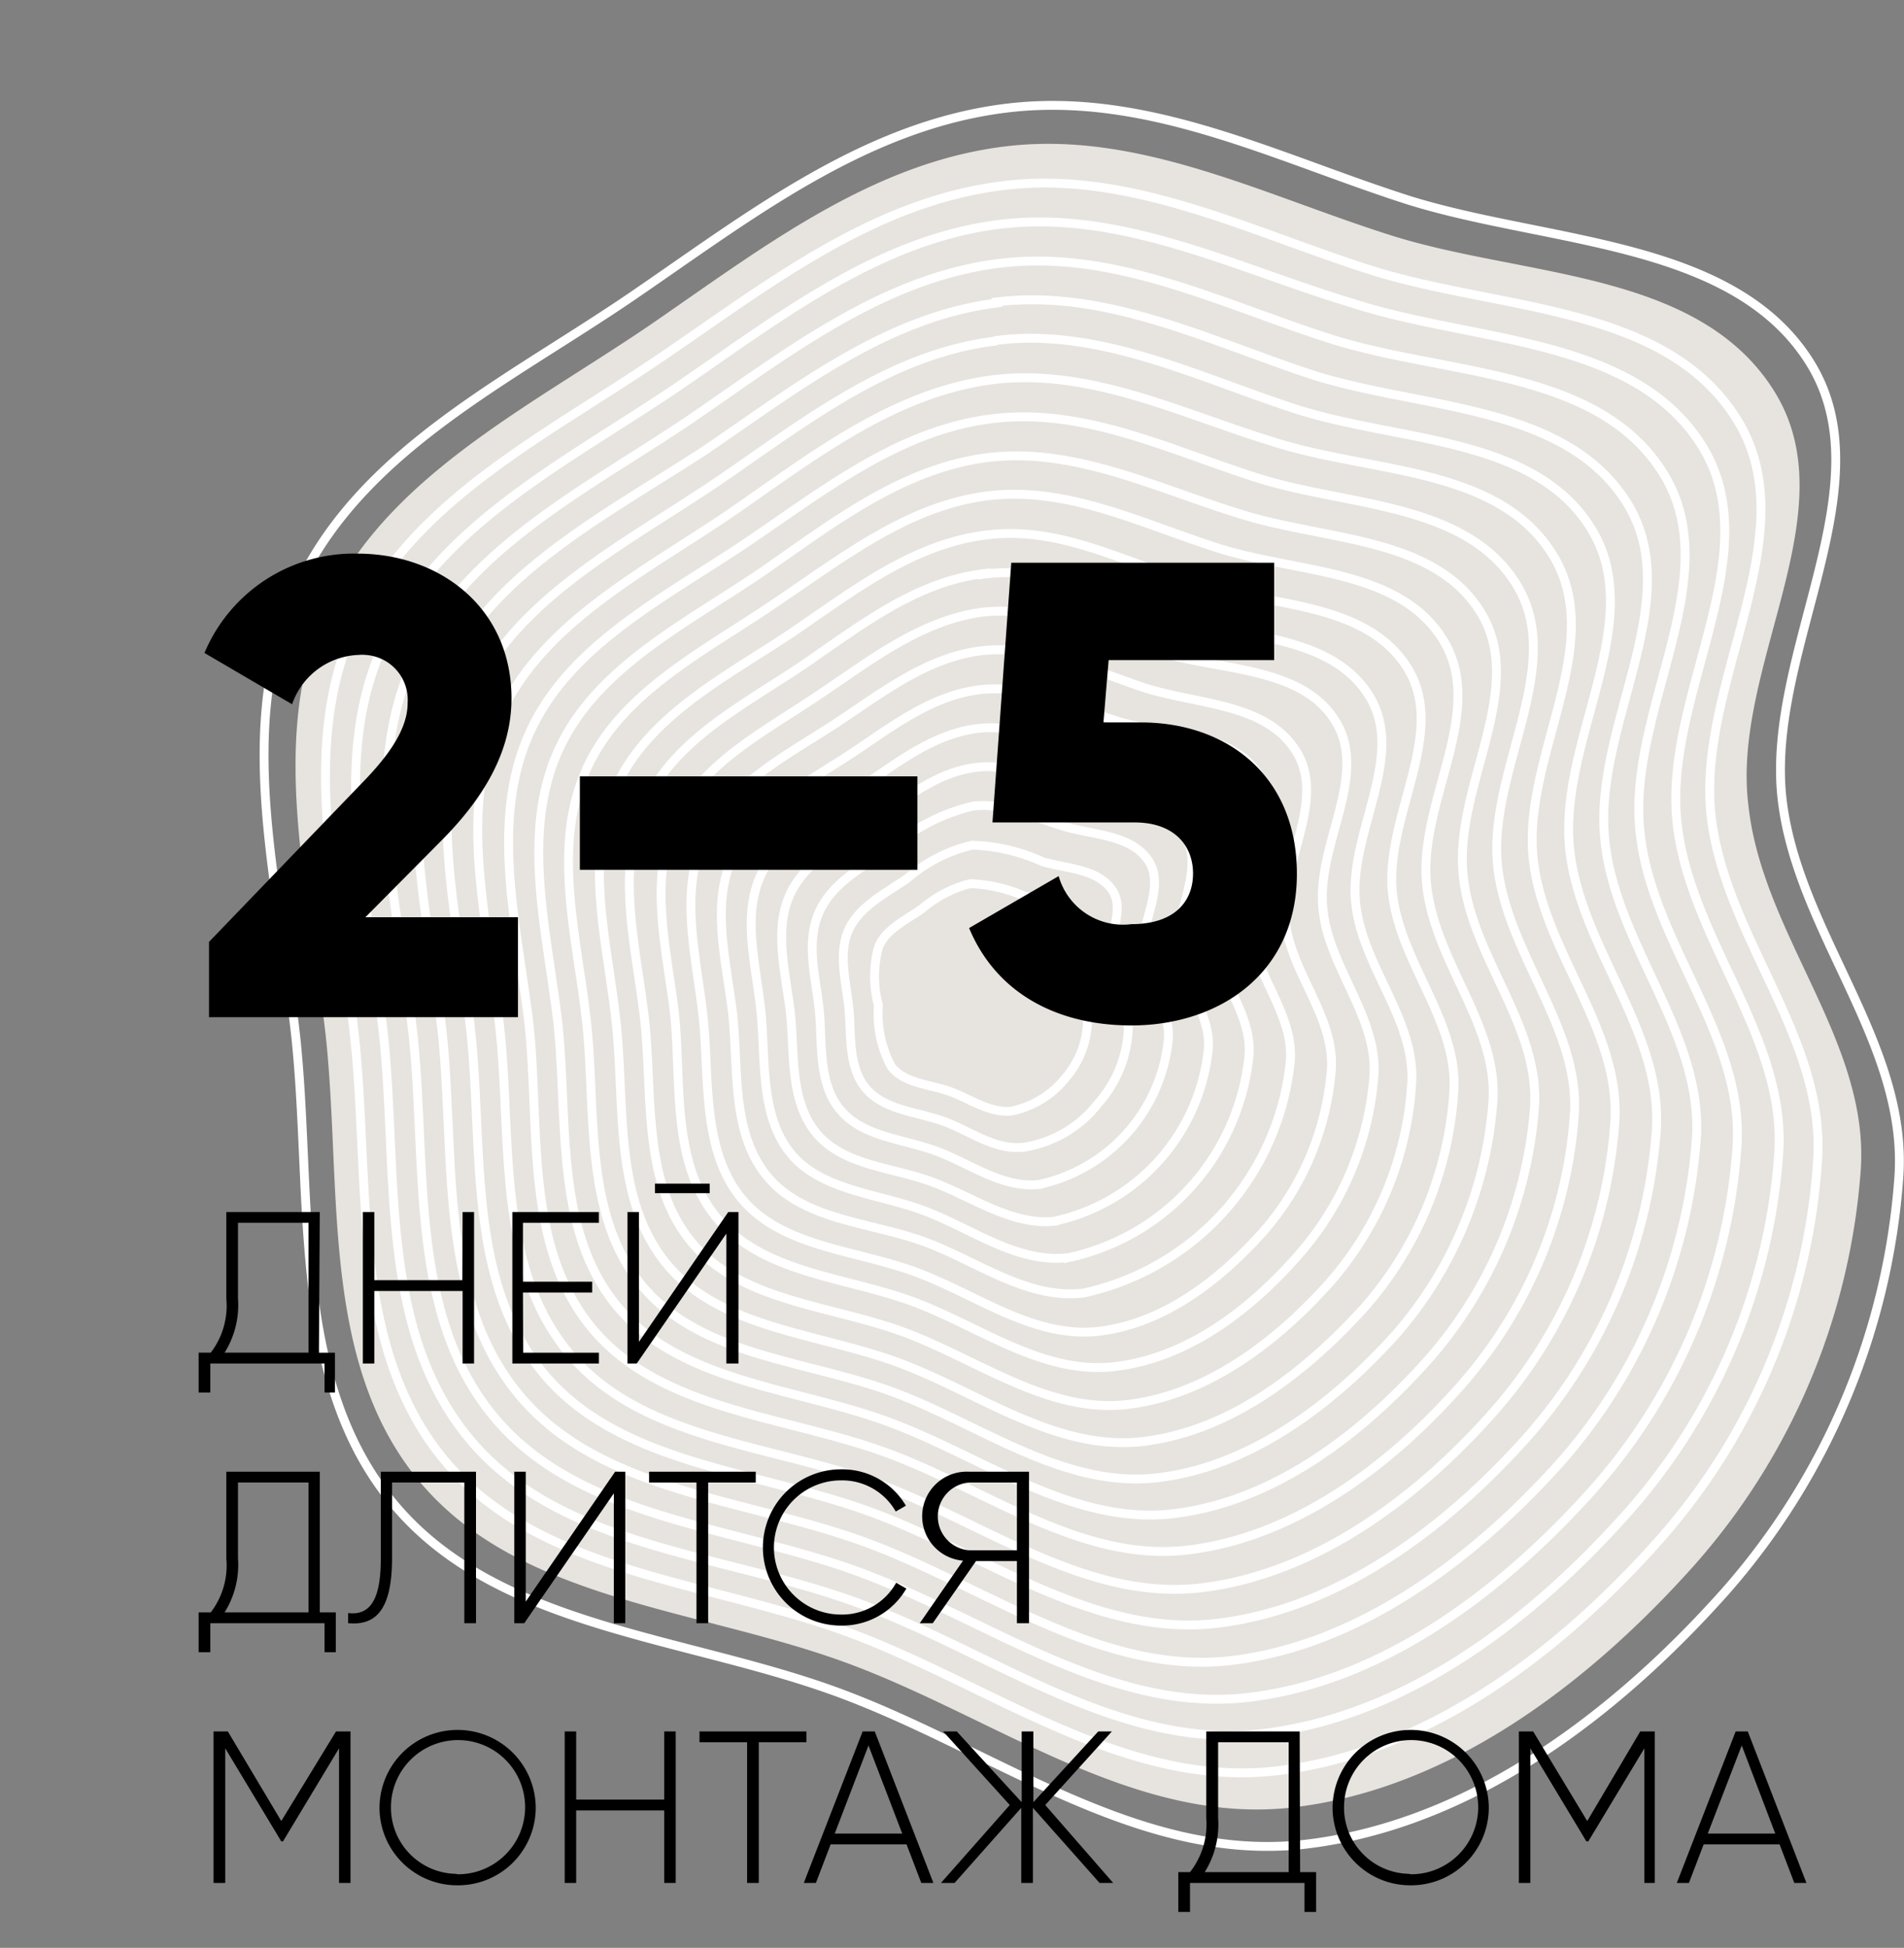<svg xmlns="http://www.w3.org/2000/svg" viewBox="0 0 88 90"><rect x="0" y="0" width="88" height="90" fill="#808080" stroke="none"/><title>brun-3-m</title><path d="M0,0H88V90H0Z" fill="none"/><path d="M29.23,13.68C34.62,10,39.94,5.81,46.49,5S59,7.31,65.17,9.27c6.48,2,15,1.85,18.5,7.51s-2,13.26-1.32,20C83,43,88.21,48.18,87.76,54.41a32.45,32.45,0,0,1-8,19.1C74.7,79.2,68,84.31,60.35,85.21s-14.3-4.28-21.45-6.95-15.84-3-20.66-8.72S14.45,55.42,13.68,48c-.76-7-2.9-14.31,0-20.72S23.43,17.64,29.23,13.68Z" fill="none" stroke="#fff" stroke-width="0.41"/><path d="M43.24,43.38a3.3,3.3,0,0,1,1.5-.76,3.93,3.93,0,0,1,1.65.37c.56.18,1.31.15,1.62.67s-.17,1.16-.12,1.76.51,1,.48,1.54a2.78,2.78,0,0,1-.69,1.67,2.74,2.74,0,0,1-1.7,1c-.66.08-1.24-.39-1.88-.6s-1.37-.28-1.78-.76S42,47,41.92,46.4a3.62,3.62,0,0,1,0-1.79C42.15,44,42.76,43.73,43.24,43.38Z" fill="none" stroke="#fff" stroke-width="0.41"/><path d="M46.42,6.77c-6.24.77-11.34,4.8-16.5,8.33-5.58,3.78-12.13,7-14.86,13s-.76,13.12,0,19.8C15.81,55,14.79,63,19.43,68.5s12.91,5.82,19.77,8.36,13.28,7.5,20.56,6.65,13.69-5.75,18.55-11.19A30.92,30.92,0,0,0,86,54.07c.42-5.94-4.55-10.9-5.19-16.85C80,30.78,85.49,23.65,82,18.07s-11.5-5.25-17.66-7.18C58.35,9,52.59,6,46.42,6.77Z" fill="#e7e4df"/><path d="M46.35,8.58c-6,.73-10.85,4.57-15.79,7.93C25.25,20.12,19,23.15,16.38,28.93s-.7,12.54,0,18.9c.74,6.77-.22,14.4,4.19,19.67s12.36,5.55,18.85,8S52.05,82.63,59,81.82s13.07-5.46,17.71-10.69A29.33,29.33,0,0,0,84,53.71c.44-5.71-4.3-10.41-4.92-16.06-.66-6.19,4.51-13,1.18-18.3s-11-5-16.9-6.87C57.74,10.7,52.21,7.84,46.35,8.58Z" fill="none" stroke="#fff" stroke-width="0.41"/><path d="M46.25,10.36c-5.68.68-10.3,4.36-15,7.56-5.07,3.42-11,6.35-13.53,11.85s-.66,11.93,0,18c.69,6.44-.23,13.68,4,18.74s11.77,5.27,18,7.58,12.06,6.81,18.69,6S70.8,74.86,75.21,69.91a28,28,0,0,0,7-16.6c.37-5.4-4.11-9.9-4.7-15.3-.64-5.9,4.3-12.39,1.14-17.43S68.1,15.83,62.48,14C57.1,12.38,51.86,9.69,46.25,10.36Z" fill="none" stroke="#fff" stroke-width="0.41"/><path d="M46.18,12.17c-5.38.66-9.8,4.14-14.26,7.19-4.8,3.24-10.46,6-12.84,11.25s-.66,11.34,0,17.11c.67,6.1-.22,13,3.77,17.77s11.18,5,17.06,7.22,11.48,6.45,17.77,5.72,11.84-5,16-9.67A26.64,26.64,0,0,0,80.28,53c.36-5.13-3.94-9.42-4.48-14.55-.62-5.6,4.06-11.75,1.08-16.57s-9.95-4.53-15.28-6.19C56.46,14.06,51.51,11.5,46.18,12.17Z" fill="none" stroke="#fff" stroke-width="0.41"/><path d="M46.08,14c-5.12.64-9.28,3.94-13.49,6.8-4.59,3-9.93,5.67-12.16,10.6s-.65,10.75,0,16.23c.62,5.82-.2,12.31,3.58,16.84s10.6,4.77,16.15,6.85S51,77.43,56.93,76.72,68.14,72,72.11,67.58A25.43,25.43,0,0,0,78.4,52.64c.34-4.85-3.71-8.94-4.22-13.77-.6-5.3,3.85-11.13,1-15.66s-9.42-4.29-14.46-5.87c-4.87-1.6-9.6-4-14.65-3.39Z" fill="none" stroke="#fff" stroke-width="0.41"/><path d="M46,15.76c-4.84.59-8.75,3.69-12.75,6.43-4.3,2.92-9.37,5.4-11.5,10.08s-.57,10.14,0,15.3c.6,5.47-.19,11.62,3.37,15.89s10,4.48,15.28,6.46S50.66,75.68,56.29,75s10.59-4.45,14.32-8.63a24,24,0,0,0,5.94-14.12c.32-4.6-3.5-8.43-4-13-.55-5,3.64-10.51,1-14.81s-8.89-4-13.69-5.55c-4.6-1.5-9.07-3.76-13.82-3.16Z" fill="none" stroke="#fff" stroke-width="0.41"/><path d="M45.92,17.54c-4.55.57-8.26,3.47-12,6.06-4,2.75-8.82,5.09-10.82,9.48s-.53,9.54,0,14.42c.56,5.15-.17,10.94,3.18,15s9.43,4.24,14.37,6.08,9.62,5.42,14.9,4.78,10-4.18,13.5-8.15a22.66,22.66,0,0,0,5.58-13.3c.32-4.33-3.3-7.91-3.77-12.25-.5-4.71,3.43-9.89.92-14s-8.37-3.79-12.88-5.23C54.62,19.13,50.41,17,45.92,17.54Z" fill="none" stroke="#fff" stroke-width="0.41"/><path d="M45.84,19.35c-4.26.52-7.73,3.28-11.25,5.66-3.81,2.58-8.28,4.75-10.13,8.89s-.53,9,0,13.51c.49,4.8-.21,10.25,2.94,14s8.83,4,13.48,5.68,9.07,5.11,14,4.53S64.24,67.74,67.53,64a21.13,21.13,0,0,0,5.23-12.47c.29-4-3.1-7.46-3.54-11.5-.48-4.41,3.22-9.27.85-13.06s-7.86-3.57-12-4.9S50.06,18.82,45.84,19.35Z" fill="none" stroke="#fff" stroke-width="0.41"/><path d="M45.75,21.13c-4,.47-7.22,3-10.52,5.29-3.54,2.41-7.72,4.44-9.44,8.29s-.5,8.34,0,12.61c.47,4.5-.17,9.59,2.78,13.09s8.25,3.7,12.58,5.32,8.45,4.75,13.07,4.21,8.7-3.65,11.8-7.13a19.9,19.9,0,0,0,4.9-11.62c.26-3.8-2.9-6.95-3.29-10.71-.46-4.11,3-8.66.79-12.21S61.09,25,57.14,23.69C53.37,22.52,49.68,20.69,45.75,21.13Z" fill="none" stroke="#fff" stroke-width="0.41"/><path d="M45.65,22.91c-3.68.46-6.69,2.84-9.75,4.9-3.27,2.24-7.16,4.12-8.79,7.72s-.44,7.75,0,11.69c.45,4.21-.15,8.91,2.57,12.19s7.65,3.43,11.67,4.94,7.85,4.43,12.14,3.93,8.1-3.39,11-6.6A18.38,18.38,0,0,0,69,50.89c.24-3.51-2.69-6.44-3.06-10-.41-3.84,2.8-8,.76-11.32s-6.8-3.08-10.45-4.26S49.31,22.47,45.65,22.91Z" fill="none" stroke="#fff" stroke-width="0.41"/><path d="M45.58,24.72c-3.4.41-6.19,2.62-9,4.53-3,2-6.61,3.81-8.11,7.12s-.4,7.14,0,10.81c.43,3.87-.14,8.23,2.36,11.24S37.9,61.59,41.63,63s7.23,4.08,11.22,3.6S60.3,63.44,63,60.48a16.71,16.71,0,0,0,4.19-10c.24-3.24-2.46-5.95-2.83-9.19-.39-3.55,2.59-7.43.67-10.46S58.69,28,55.33,27,49,24.28,45.58,24.72Z" fill="none" stroke="#fff" stroke-width="0.41"/><path d="M45.49,26.5c-3.15.38-5.67,2.37-8.28,4.16-2.79,1.89-6.05,3.49-7.42,6.52s-.38,6.59,0,9.91c.39,3.54-.12,7.54,2.18,10.31s6.47,2.9,9.88,4.18,6.64,3.75,10.29,3.31S59,62,61.41,59.31a15.38,15.38,0,0,0,3.83-9.15c.24-3-2.26-5.44-2.58-8.41-.36-3.25,2.36-6.79.62-9.6s-5.74-2.64-8.86-3.62c-2.94-.94-5.84-2.42-8.94-2Z" fill="none" stroke="#fff" stroke-width="0.41"/><path d="M45.44,28.28c-2.85.37-5.15,2.19-7.51,3.77-2.52,1.72-5.5,3.18-6.74,5.93s-.34,6,0,9c.3,3.22-.15,6.85,2,9.36s5.89,2.65,9,3.8,6,3.4,9.35,3S57.78,60.53,60,58a14.15,14.15,0,0,0,3.5-8.3c.18-2.7-2.08-5-2.35-7.65-.35-3,2.14-6.17.58-8.72S56.39,31,53.57,30.12,48.23,28,45.44,28.28Z" fill="none" stroke="#fff" stroke-width="0.41"/><path d="M45.34,30.07c-2.56.32-4.65,2-6.77,3.39s-5,2.84-6.08,5.36-.31,5.36,0,8.11-.09,6.17,1.78,8.44,5.29,2.37,8.1,3.42,5.43,3.07,8.42,2.72,5.59-2.36,7.59-4.6a12.89,12.89,0,0,0,3.15-7.47c.18-2.44-1.86-4.47-2.13-6.9-.27-2.65,1.94-5.55.5-7.84s-4.71-2.12-7.24-3S47.85,29.79,45.34,30.07Z" fill="none" stroke="#fff" stroke-width="0.41"/><path d="M45.27,31.87c-2.28.28-4.13,1.77-6,3s-4.4,2.52-5.41,4.73-.29,4.8,0,7.23c.28,2.6-.07,5.48,1.59,7.51s4.71,2.12,7.18,3,4.83,2.74,7.47,2.4A12.22,12.22,0,0,0,59.64,49c.15-2.14-1.66-4-1.9-6.14-.25-2.35,1.73-4.93.47-7S54,34,51.73,33.35C49.61,32.68,47.51,31.6,45.27,31.87Z" fill="none" stroke="#fff" stroke-width="0.41"/><path d="M45.18,33.66c-2,.25-3.61,1.51-5.27,2.63s-3.85,2.21-4.74,4.13-.22,4.17,0,6.33-.06,4.8,1.38,6.55,4.11,1.84,6.29,2.69,4.21,2.39,6.54,2.12a10.63,10.63,0,0,0,8.35-9.38c.13-1.9-1.42-3.47-1.65-5.35-.23-2.06,1.5-4.34.39-6.09S52.81,35.61,50.84,35,47.13,33.43,45.18,33.66Z" fill="none" stroke="#fff" stroke-width="0.41"/><path d="M45.1,35.46c-1.7.21-3.11,1.3-4.5,2.29s-3.32,1.92-4.08,3.56-.22,3.59,0,5.4-.06,4.08,1.19,5.62,3.54,1.59,5.4,2.29,3.65,2,5.6,1.81a9.08,9.08,0,0,0,7.14-8c.11-1.61-1.24-3-1.41-4.6s1.28-3.72.32-5.24-3.12-1.42-4.82-2S46.75,35.25,45.1,35.46Z" fill="none" stroke="#fff" stroke-width="0.41"/><path d="M45,37.24a8.74,8.74,0,0,0-3.75,1.9c-1.28.86-2.76,1.6-3.39,3s-.16,3,0,4.49-.08,3.43,1,4.68,2.93,1.31,4.48,1.9,3,1.69,4.67,1.52A7.62,7.62,0,0,0,54,48c.1-1.34-1-2.48-1.19-3.84s1.08-3.11.29-4.36-2.61-1.21-4-1.64S46.43,37.09,45,37.24Z" fill="none" stroke="#fff" stroke-width="0.41"/><path d="M44.94,39.05a7,7,0,0,0-3,1.53c-1,.69-2.21,1.29-2.71,2.37s-.13,2.39,0,3.6-.06,2.74.8,3.75,2.35,1.06,3.61,1.52S46,53.18,47.36,53a5.4,5.4,0,0,0,3.38-2,5.54,5.54,0,0,0,1.4-3.32c.08-1.1-.81-2-.94-3.06s.87-2.49.21-3.48-2.09-1-3.21-1.32A8.51,8.51,0,0,0,44.94,39.05Z" fill="none" stroke="#fff" stroke-width="0.41"/><path d="M44.84,40.83A5.48,5.48,0,0,0,42.6,42c-.75.52-1.67.94-2,1.77a5.12,5.12,0,0,0,0,2.69,5.11,5.11,0,0,0,.6,2.83c.6.77,1.78.81,2.7,1.14s1.81,1,2.83.91a4.3,4.3,0,0,0,2.53-1.55,4.19,4.19,0,0,0,1-2.5c0-.8-.61-1.48-.71-2.3s.63-1.85.18-2.6-1.57-.72-2.42-1A6.79,6.79,0,0,0,44.84,40.83Z" fill="none" stroke="#fff" stroke-width="0.41"/><path d="M9.66,47V43.52l7.05-7.32c1.23-1.26,2.13-2.49,2.13-3.72a2.08,2.08,0,0,0-1.95-2.22,1.5,1.5,0,0,0-.3,0,3.38,3.38,0,0,0-3.09,2.28L9.45,30.17a7.49,7.49,0,0,1,7.08-4.59c3.75,0,7.11,2.46,7.11,6.69,0,2.52-1.35,4.68-3.27,6.6l-3.48,3.51h7.05V47ZM26.8,40.19V35.87H42.4v4.32Zm25.94-6.81c3.9,0,7.2,2.4,7.2,7s-3.6,7-7.65,7c-3.33,0-6.21-1.41-7.5-4.5l4.14-2.4a3.09,3.09,0,0,0,3.36,2.22c2,0,2.85-1.05,2.85-2.34S54.27,38,52.44,38H45.87l.87-12H58.89v4.5H51.24L51,33.38Zm-38,29.12h.74v1.84H15V63H9.72v1.34H9.18V62.5h.56a3.57,3.57,0,0,0,.72-2.5V56h4.32ZM11,60a4.15,4.15,0,0,1-.62,2.5h3.88v-6H11Zm10.38-4h.53v7h-.53V59.65H17.3V63h-.53V56h.53v3.15h4.07Zm2.8,6.5h3.5V63h-4V56h4v.5H24.17v2.72h3.2v.5h-3.2Zm6.09-7.37v-.44H32.8v.44ZM33.57,63V57l-4.14,6H29V56h.53v6l4.13-6h.47v7ZM14.78,74.5h.74v1.84H15V75H9.72v1.34H9.18V74.5h.56a3.57,3.57,0,0,0,.72-2.5V68h4.32ZM11,72a4.15,4.15,0,0,1-.62,2.5h3.88v-6H11Zm5.09,3v-.47c.92.11,1.51-.46,1.51-2.5V68H22v7h-.54V68.5H18.12V72c0,2.37-.75,3.11-2,3Zm12.28,0V69l-4.14,6h-.46V68h.53v6l4.13-6h.47v7Zm6.56-7v.5h-2.2V75h-.54V68.5H30V68Zm3.94,7.11a3.61,3.61,0,0,1,0-7.22,3.42,3.42,0,0,1,3,1.68l-.47.27a2.85,2.85,0,0,0-2.53-1.44,3.1,3.1,0,0,0,0,6.2h0a2.86,2.86,0,0,0,2.55-1.47l.47.27a3.43,3.43,0,0,1-3,1.71ZM47.56,68v7H47V72.13H45.11l-2,2.87h-.6l2-2.89A2.06,2.06,0,0,1,44.79,68Zm-2.77,3.63H47V68.5H44.79a1.57,1.57,0,0,0,0,3.13ZM16.2,80v7h-.53V80.78l-2.59,4.3H13l-2.59-4.3V87H9.87V80h.66L13,84.14,15.53,80Zm4.95,7.11a3.59,3.59,0,0,1-3.61-3.57h0a3.61,3.61,0,0,1,7.22,0h0a3.59,3.59,0,0,1-3.61,3.57Zm0-.51a3.1,3.1,0,1,0-3.08-3.12v0a3.06,3.06,0,0,0,3,3.1ZM30.7,80h.53v7H30.7V83.65H26.63V87H26.1V80h.53v3.15H30.7Zm6.57,0v.5h-2.2V87h-.54V80.5h-2.2V80Zm5.31,7-.68-1.78H38.39L37.71,87h-.56l2.72-7h.56l2.71,7Zm-4-2.28H41.7l-1.56-4.07ZM51.45,87h-.63l-3.08-3.47V87H47.2V83.53L44.12,87h-.63l3.18-3.6L43.59,80h.63l3,3.27V80h.54v3.27l3-3.27h.63l-3.08,3.4Zm8.64-.5h.74v1.84h-.54V87H55v1.34h-.54V86.5H55a3.57,3.57,0,0,0,.75-2.5V80h4.32ZM56.3,84a4.15,4.15,0,0,1-.62,2.5h3.88v-6H56.3Zm8.9,3.11a3.59,3.59,0,0,1-3.61-3.57h0a3.61,3.61,0,0,1,7.22,0h0a3.59,3.59,0,0,1-3.61,3.57Zm0-.51a3.1,3.1,0,1,0-3.08-3.12v0a3.06,3.06,0,0,0,3,3.1ZM76.48,80v7H76V80.78l-2.59,4.3h-.09l-2.59-4.3V87H70.2V80h.66l2.5,4.14L75.81,80Zm6.45,7-.68-1.78H78.74L78.06,87H77.5l2.72-7h.56l2.71,7Zm-4-2.28h3.12L80.5,80.65Z"/></svg>